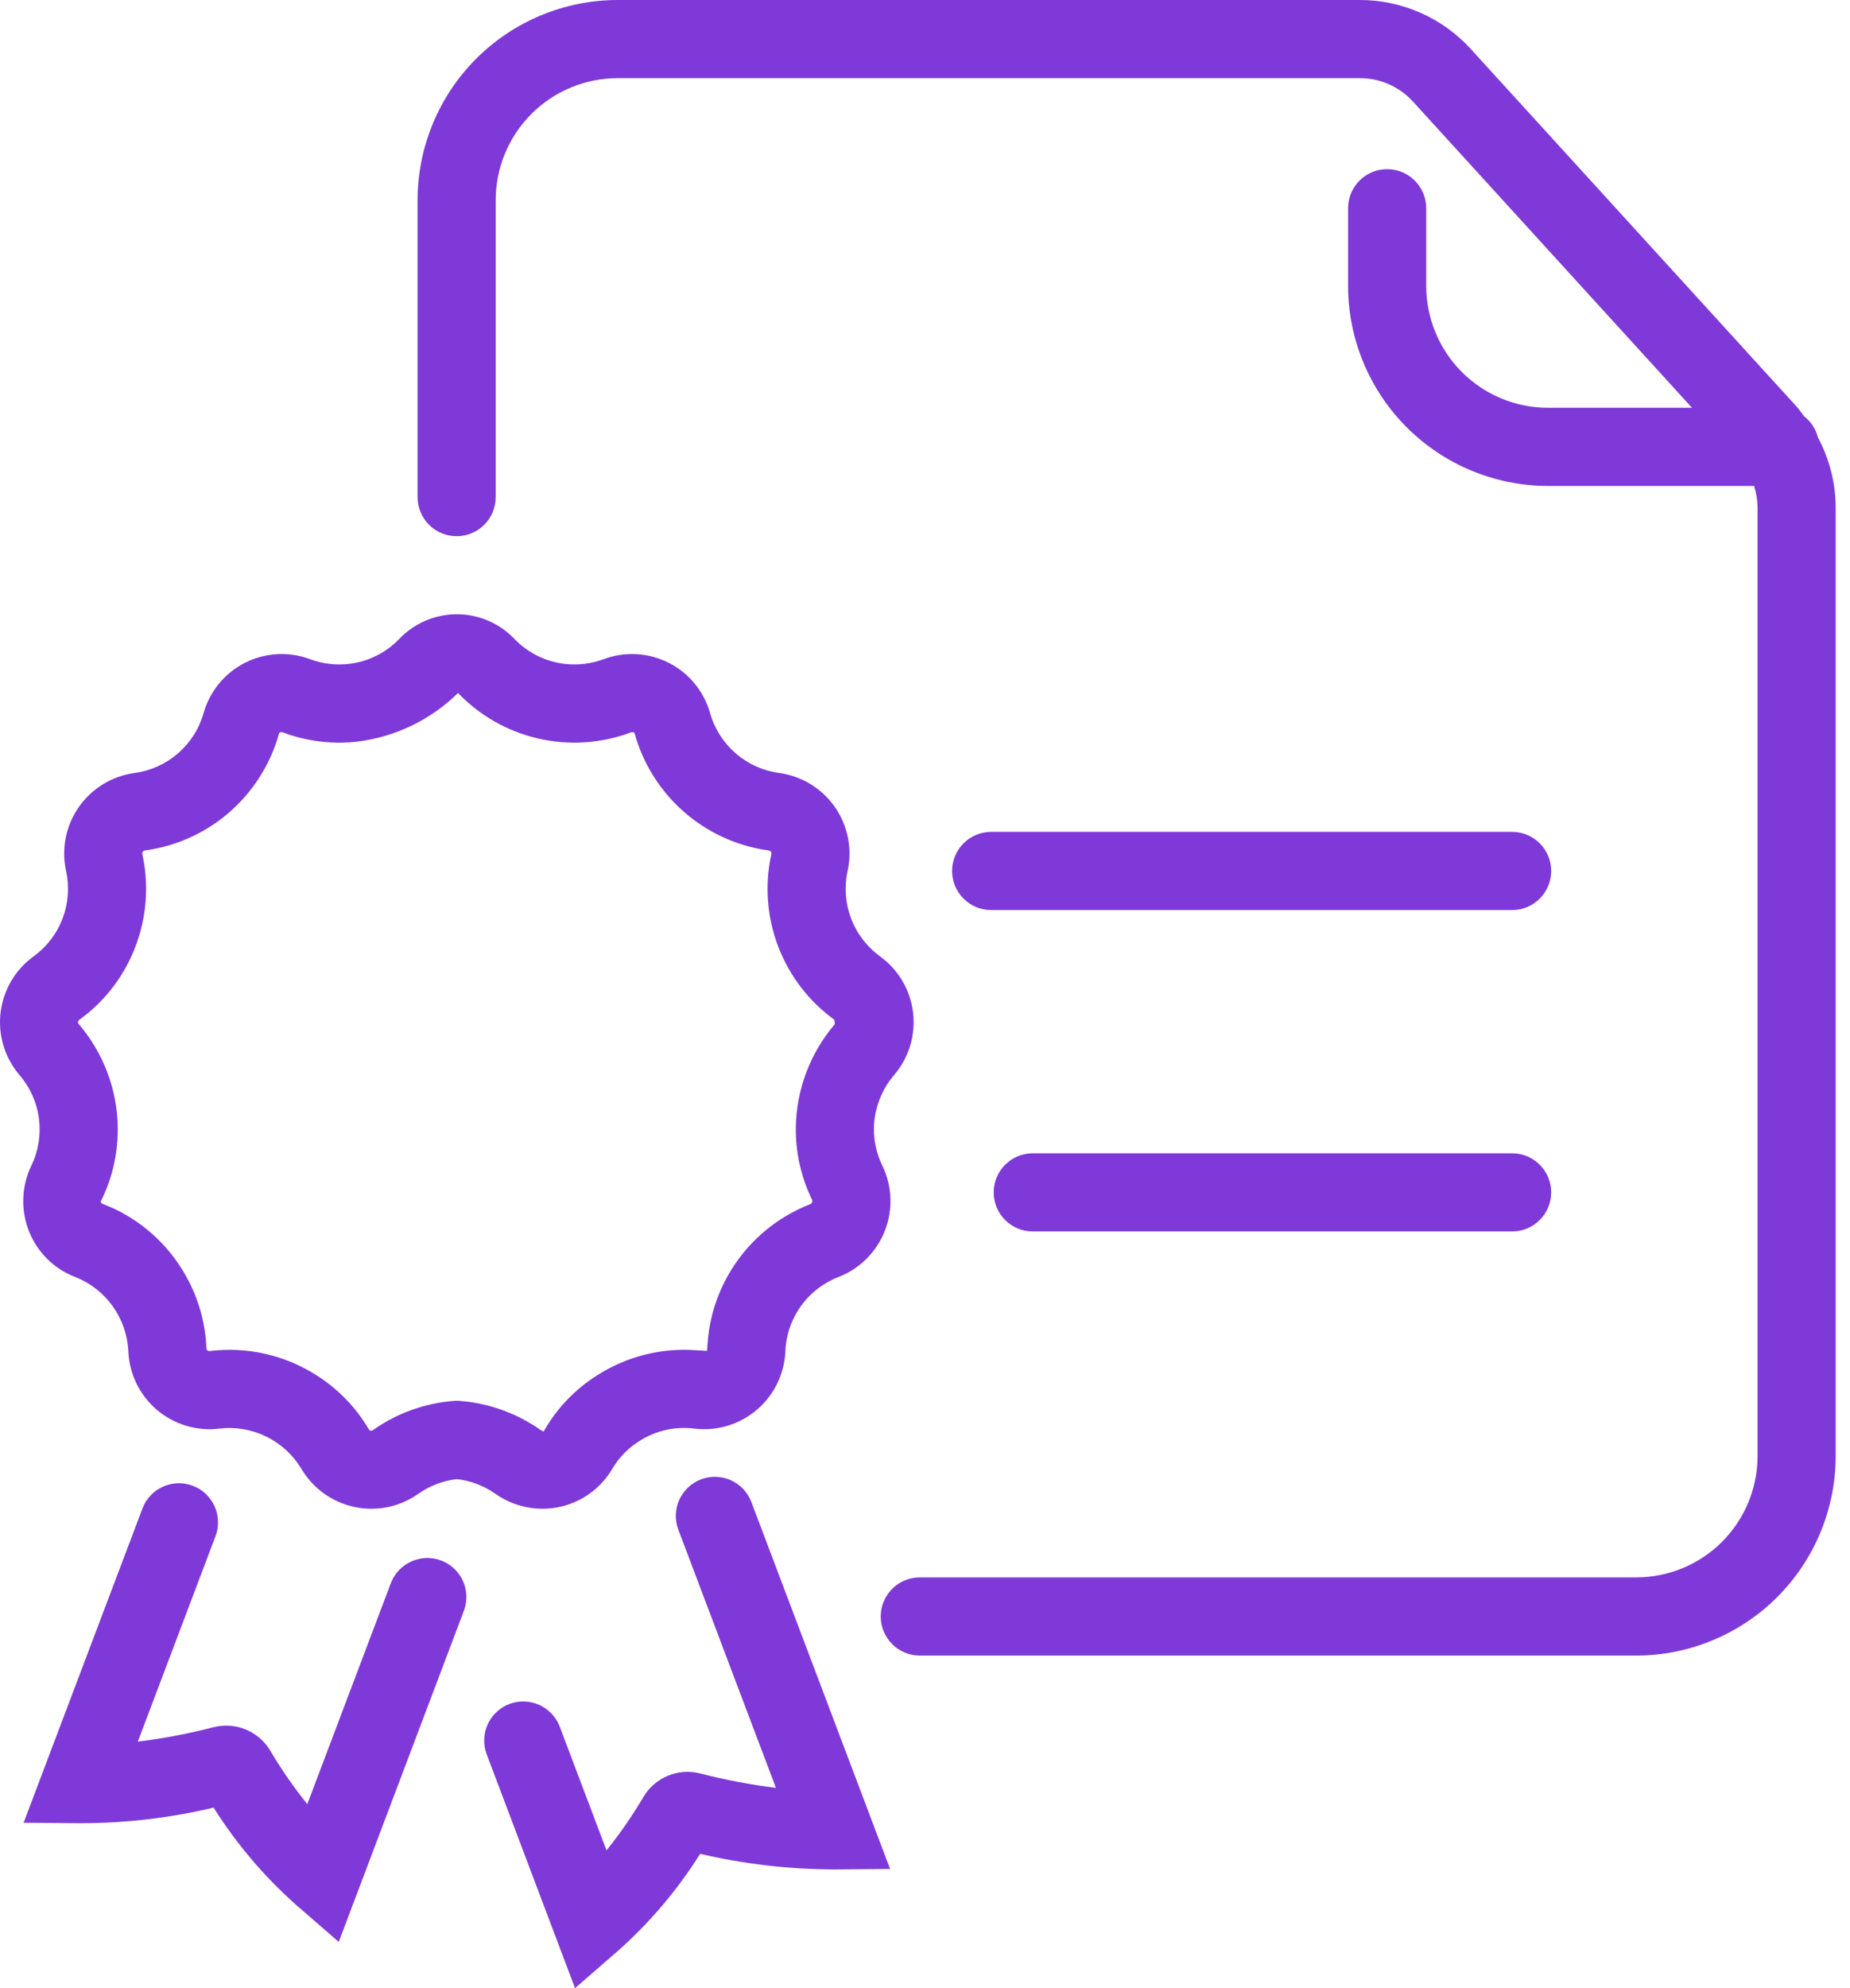 <svg width="81" height="87" viewBox="0 0 81 87" fill="none" xmlns="http://www.w3.org/2000/svg">
<path d="M19.315 68.287C18.431 67.955 17.446 68.4 17.111 69.282L13.455 78.948C12.859 78.211 12.319 77.431 11.838 76.615C11.328 75.755 10.311 75.335 9.343 75.584C8.255 75.865 7.149 76.075 6.034 76.214L9.436 67.221C9.77 66.338 9.325 65.351 8.441 65.017C7.558 64.682 6.571 65.128 6.237 66.011L1.034 79.763L3.489 79.783L3.488 79.782C5.463 79.786 7.432 79.557 9.353 79.1C10.352 80.688 11.574 82.126 12.979 83.37L14.832 84.977L20.309 70.491C20.643 69.608 20.198 68.621 19.315 68.287L19.315 68.287Z" fill="#7F39D8"/>
<path d="M30.695 64.736C29.812 65.07 29.366 66.058 29.701 66.941L33.973 78.236C32.855 78.097 31.748 77.886 30.658 77.606C29.688 77.357 28.672 77.781 28.166 78.643C27.686 79.457 27.148 80.236 26.555 80.971L24.509 75.561V75.562C24.349 75.138 24.026 74.794 23.613 74.607C23.199 74.42 22.728 74.406 22.304 74.566C21.88 74.726 21.537 75.049 21.35 75.463C21.164 75.876 21.149 76.347 21.31 76.771L25.177 87L27.03 85.392C28.435 84.15 29.656 82.712 30.655 81.123C32.577 81.57 34.544 81.799 36.517 81.806L38.972 81.786L32.899 65.731C32.565 64.847 31.578 64.402 30.695 64.736L30.695 64.736Z" fill="#7F39D8"/>
<path d="M1.269 53.88C1.633 54.797 2.363 55.521 3.282 55.877C3.946 56.135 4.519 56.581 4.934 57.159C5.348 57.737 5.587 58.423 5.619 59.134C5.661 60.126 6.116 61.055 6.873 61.697C7.63 62.339 8.621 62.636 9.606 62.515C10.311 62.431 11.025 62.553 11.662 62.866C12.3 63.179 12.833 63.669 13.198 64.278C13.704 65.132 14.544 65.736 15.516 65.944C16.487 66.151 17.5 65.944 18.312 65.37C18.812 65.017 19.394 64.795 20.003 64.727C20.61 64.795 21.189 65.015 21.688 65.367C22.504 65.942 23.523 66.151 24.5 65.943C25.469 65.734 26.306 65.13 26.808 64.276C27.097 63.785 27.5 63.37 27.982 63.068C28.697 62.605 29.551 62.409 30.396 62.514C31.382 62.636 32.373 62.34 33.132 61.697C33.89 61.055 34.344 60.125 34.387 59.133C34.415 58.421 34.652 57.733 35.067 57.154C35.482 56.576 36.057 56.132 36.722 55.877C37.647 55.516 38.379 54.785 38.741 53.861C39.104 52.937 39.066 51.904 38.634 51.01C38.384 50.501 38.258 49.94 38.264 49.373C38.28 48.517 38.592 47.692 39.149 47.041C39.794 46.287 40.094 45.299 39.978 44.314C39.862 43.329 39.34 42.438 38.538 41.855C37.962 41.438 37.519 40.861 37.265 40.196C37.012 39.531 36.959 38.806 37.112 38.111C37.324 37.141 37.121 36.126 36.552 35.312C35.982 34.498 35.099 33.96 34.114 33.825C33.41 33.73 32.749 33.432 32.212 32.967C31.675 32.501 31.285 31.89 31.09 31.206C30.821 30.251 30.165 29.453 29.28 29.004C28.395 28.556 27.363 28.497 26.434 28.844C25.899 29.043 25.327 29.116 24.76 29.056C23.905 28.963 23.111 28.572 22.516 27.951C21.857 27.265 20.947 26.878 19.995 26.88C19.044 26.882 18.135 27.273 17.479 27.961C16.889 28.575 16.102 28.961 15.255 29.055C14.688 29.116 14.115 29.045 13.58 28.847C12.651 28.498 11.618 28.554 10.732 29C9.846 29.447 9.188 30.244 8.915 31.199C8.723 31.885 8.333 32.499 7.795 32.966C7.256 33.433 6.593 33.732 5.887 33.826C4.904 33.961 4.021 34.5 3.452 35.314C2.883 36.128 2.681 37.141 2.892 38.111C3.045 38.806 2.992 39.53 2.74 40.195C2.487 40.86 2.046 41.436 1.469 41.853C0.665 42.436 0.142 43.327 0.025 44.312C-0.092 45.298 0.208 46.287 0.852 47.042C1.317 47.581 1.614 48.246 1.705 48.952C1.797 49.659 1.68 50.377 1.368 51.018C0.937 51.917 0.902 52.954 1.269 53.881L1.269 53.88ZM3.476 44.623C4.372 43.977 5.103 43.129 5.607 42.146C6.365 40.678 6.586 38.991 6.233 37.378C6.216 37.305 6.242 37.248 6.34 37.217C7.435 37.069 8.482 36.668 9.396 36.045C9.626 35.887 9.847 35.716 10.056 35.532C10.899 34.794 11.554 33.867 11.971 32.828C12.034 32.669 12.094 32.508 12.145 32.345C12.17 32.264 12.187 32.179 12.215 32.099C12.262 31.966 12.474 32.084 12.552 32.111C12.71 32.166 12.87 32.214 13.031 32.258C13.672 32.43 14.335 32.51 14.999 32.496C15.207 32.491 15.415 32.479 15.622 32.456C17.294 32.255 18.852 31.506 20.054 30.326C21.01 31.321 22.235 32.015 23.581 32.321C24.926 32.627 26.331 32.534 27.624 32.05C27.755 31.999 27.795 32.095 27.797 32.131L27.797 32.132C28.153 33.386 28.849 34.518 29.808 35.403C30.767 36.288 31.952 36.891 33.231 37.145C33.309 37.16 33.386 37.175 33.464 37.187C33.572 37.205 33.812 37.198 33.773 37.371C33.476 38.716 33.578 40.12 34.068 41.408C34.558 42.697 35.413 43.815 36.529 44.623L36.553 44.814H36.553C35.477 46.073 34.872 47.668 34.844 49.324C34.828 50.427 35.074 51.518 35.559 52.509C35.581 52.576 35.553 52.649 35.494 52.685C33.946 53.284 32.657 54.404 31.85 55.854C31.395 56.671 31.108 57.571 31.006 58.501C30.987 58.667 30.956 59.115 30.956 59.115C30.956 59.115 30.607 59.096 30.501 59.088V59.088C28.965 58.969 27.431 59.356 26.135 60.19C25.197 60.782 24.416 61.592 23.856 62.55L23.805 62.644L23.663 62.572C22.622 61.84 21.402 61.401 20.133 61.303L20.003 61.294L19.873 61.303H19.874C18.603 61.401 17.383 61.839 16.342 62.572C16.314 62.6 16.275 62.611 16.236 62.605C16.197 62.599 16.163 62.576 16.144 62.541C15.585 61.59 14.808 60.786 13.877 60.194C12.487 59.299 10.828 58.92 9.187 59.12C9.104 59.124 9.047 59.093 9.037 59H9.038C8.995 57.895 8.691 56.815 8.149 55.85C8.014 55.608 7.865 55.374 7.704 55.148C7.054 54.246 6.201 53.51 5.213 53C5.077 52.93 4.938 52.867 4.797 52.806C4.726 52.776 4.655 52.746 4.584 52.716C4.528 52.693 4.438 52.675 4.417 52.611C4.41 52.578 4.418 52.543 4.439 52.517C4.458 52.486 4.475 52.453 4.489 52.42C4.523 52.347 4.556 52.274 4.587 52.2C4.65 52.054 4.708 51.906 4.761 51.755C4.867 51.455 4.951 51.149 5.014 50.837C5.078 50.524 5.12 50.206 5.141 49.888C5.154 49.698 5.159 49.508 5.156 49.317C5.129 47.66 4.523 46.065 3.442 44.808C3.421 44.779 3.413 44.743 3.419 44.708C3.426 44.673 3.447 44.642 3.476 44.623L3.476 44.623Z" fill="#7F39D8"/>
<path d="M66.207 36.403H43.397C42.452 36.403 41.686 37.169 41.686 38.114C41.686 39.058 42.452 39.824 43.397 39.824H66.207C67.151 39.824 67.917 39.058 67.917 38.114C67.917 37.169 67.151 36.403 66.207 36.403Z" fill="#7F39D8"/>
<path d="M66.207 50.468H45.218C44.273 50.468 43.508 51.234 43.508 52.178C43.508 53.123 44.273 53.888 45.218 53.888H66.207C67.151 53.888 67.917 53.123 67.917 52.178C67.917 51.234 67.151 50.468 66.207 50.468Z" fill="#7F39D8"/>
<path d="M79.596 19.143C79.505 18.775 79.291 18.449 78.99 18.219C78.878 18.073 78.783 17.921 78.655 17.784L64.402 2.15C63.156 0.779 61.389 -0.002 59.536 3.58676e-06H27.04C24.718 0.003 22.492 0.926 20.851 2.567C19.209 4.209 18.286 6.434 18.283 8.756V21.754C18.283 22.699 19.049 23.464 19.993 23.464C20.938 23.464 21.703 22.699 21.703 21.754V8.756C21.705 7.342 22.268 5.985 23.268 4.985C24.269 3.985 25.625 3.422 27.04 3.42H59.536C60.424 3.418 61.272 3.793 61.87 4.45L74.081 17.844L67.775 17.844C66.362 17.843 65.007 17.281 64.007 16.281C63.008 15.282 62.447 13.927 62.445 12.514V9.112C62.445 8.168 61.679 7.402 60.734 7.402C59.79 7.402 59.024 8.168 59.024 9.112V12.514C59.027 14.834 59.95 17.058 61.59 18.698C63.231 20.339 65.455 21.262 67.775 21.265H76.799C76.899 21.573 76.951 21.895 76.953 22.22V63.718C76.951 65.126 76.391 66.475 75.397 67.47C74.401 68.465 73.052 69.025 71.644 69.026H40.272C39.328 69.026 38.562 69.792 38.562 70.737C38.562 71.681 39.328 72.447 40.272 72.447H71.644C73.959 72.444 76.178 71.523 77.814 69.888C79.45 68.251 80.371 66.032 80.374 63.718V22.22C80.37 21.146 80.103 20.089 79.596 19.142L79.596 19.143Z" fill="#7F39D8"/>
</svg>
